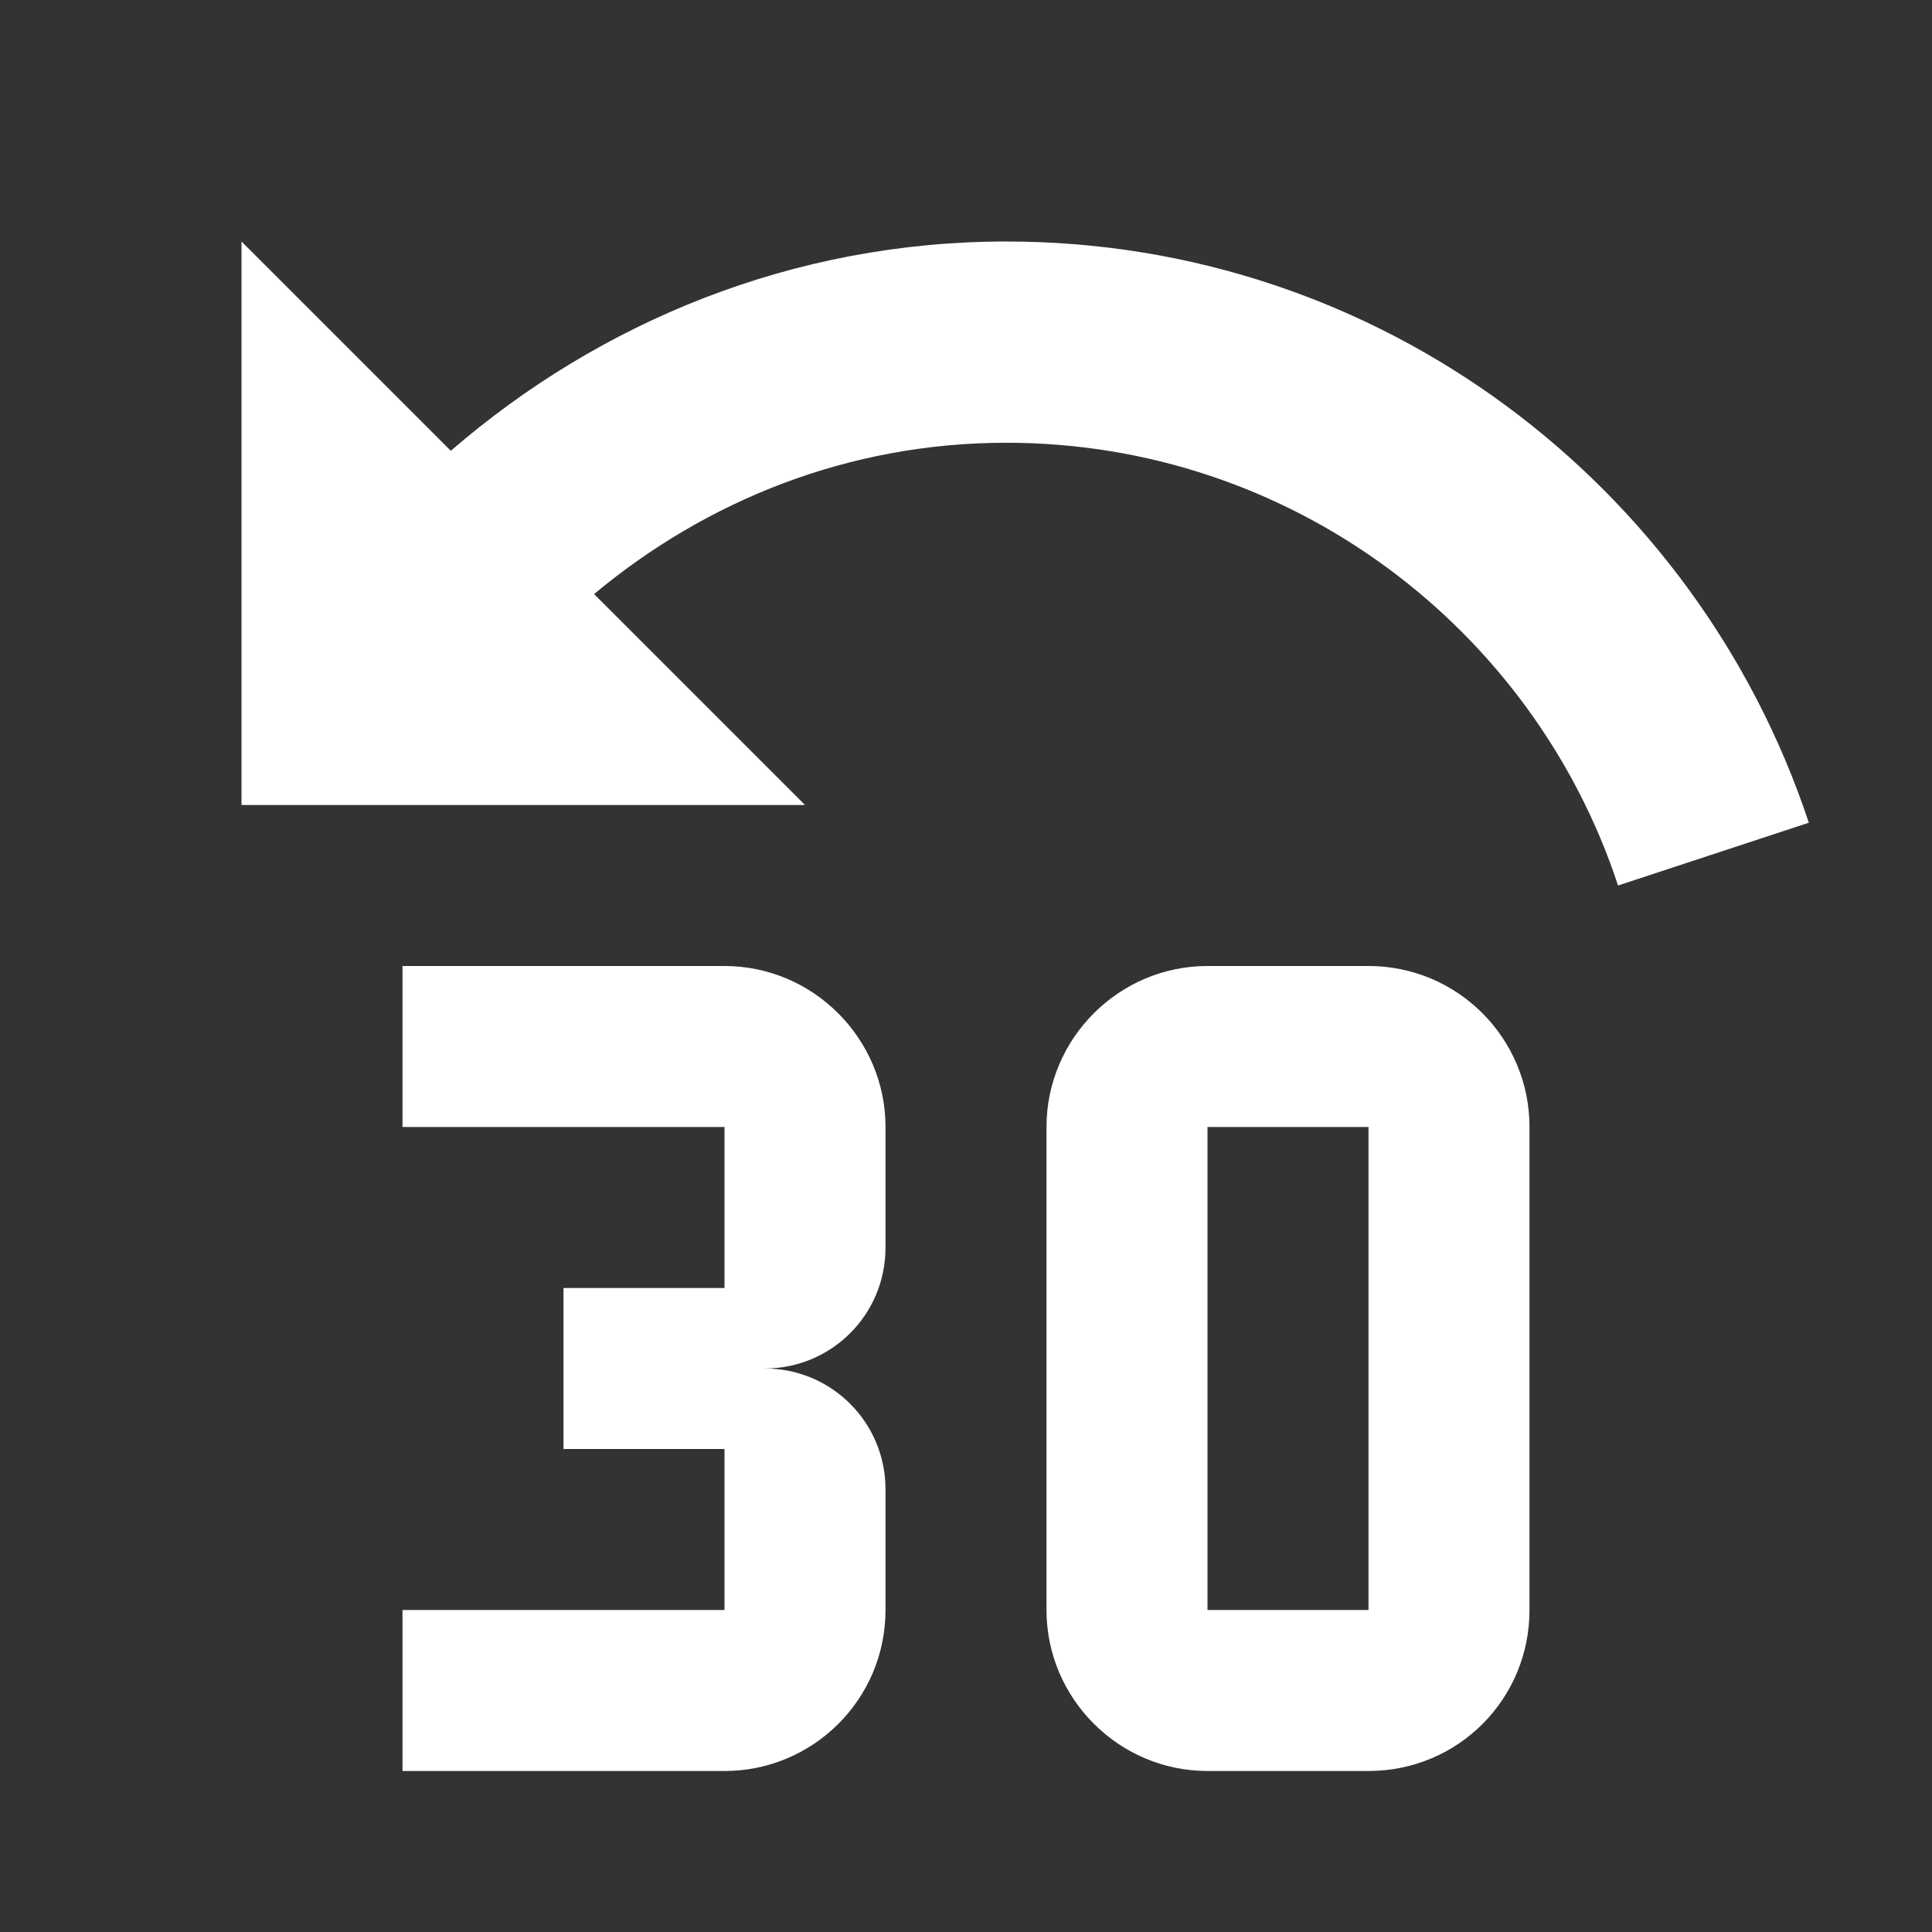 <?xml version="1.0" encoding="UTF-8"?><!DOCTYPE svg PUBLIC "-//W3C//DTD SVG 1.1//EN" "http://www.w3.org/Graphics/SVG/1.1/DTD/svg11.dtd"><svg xmlns="http://www.w3.org/2000/svg" xmlns:xlink="http://www.w3.org/1999/xlink" version="1.1" width="512" height="512" viewBox="0 0 512 512"><rect x="0" y="0" width="512" height="512" fill="#333333" stroke="none"/>    <path fill="#ffffff" transform="scale(1, -1) translate(0, -448)" glyph-name="rewind-30" unicode="&#xFD72;" horiz-adv-x="512" d=" M405.333 149.333V21.333C405.333 -2.347 386.347 -21.333 362.667 -21.333H320C296.533 -21.333 277.333 -2.133 277.333 21.333V149.333C277.333 172.8 296.533 192 320 192H362.667C386.347 192 405.333 172.8 405.333 149.333M320 149.333V21.333H362.667V149.333H320M234.667 21.333C234.667 -2.347 215.467 -21.333 192 -21.333H106.667V21.333H192V64H149.333V106.667H192V149.333H106.667V192H192C215.467 192 234.667 172.8 234.667 149.333V117.333C234.667 99.627 220.373 85.333 202.667 85.333C220.373 85.333 234.667 71.04 234.667 53.333V21.333M266.667 384C365.867 384 449.707 319.36 479.36 229.973L428.8 213.333C406.4 281.387 342.187 330.667 266.667 330.667C224.853 330.667 187.093 315.307 157.44 290.56L213.333 234.667H64V384L119.467 328.533C158.933 362.667 210.133 384 266.667 384z" /></svg>
